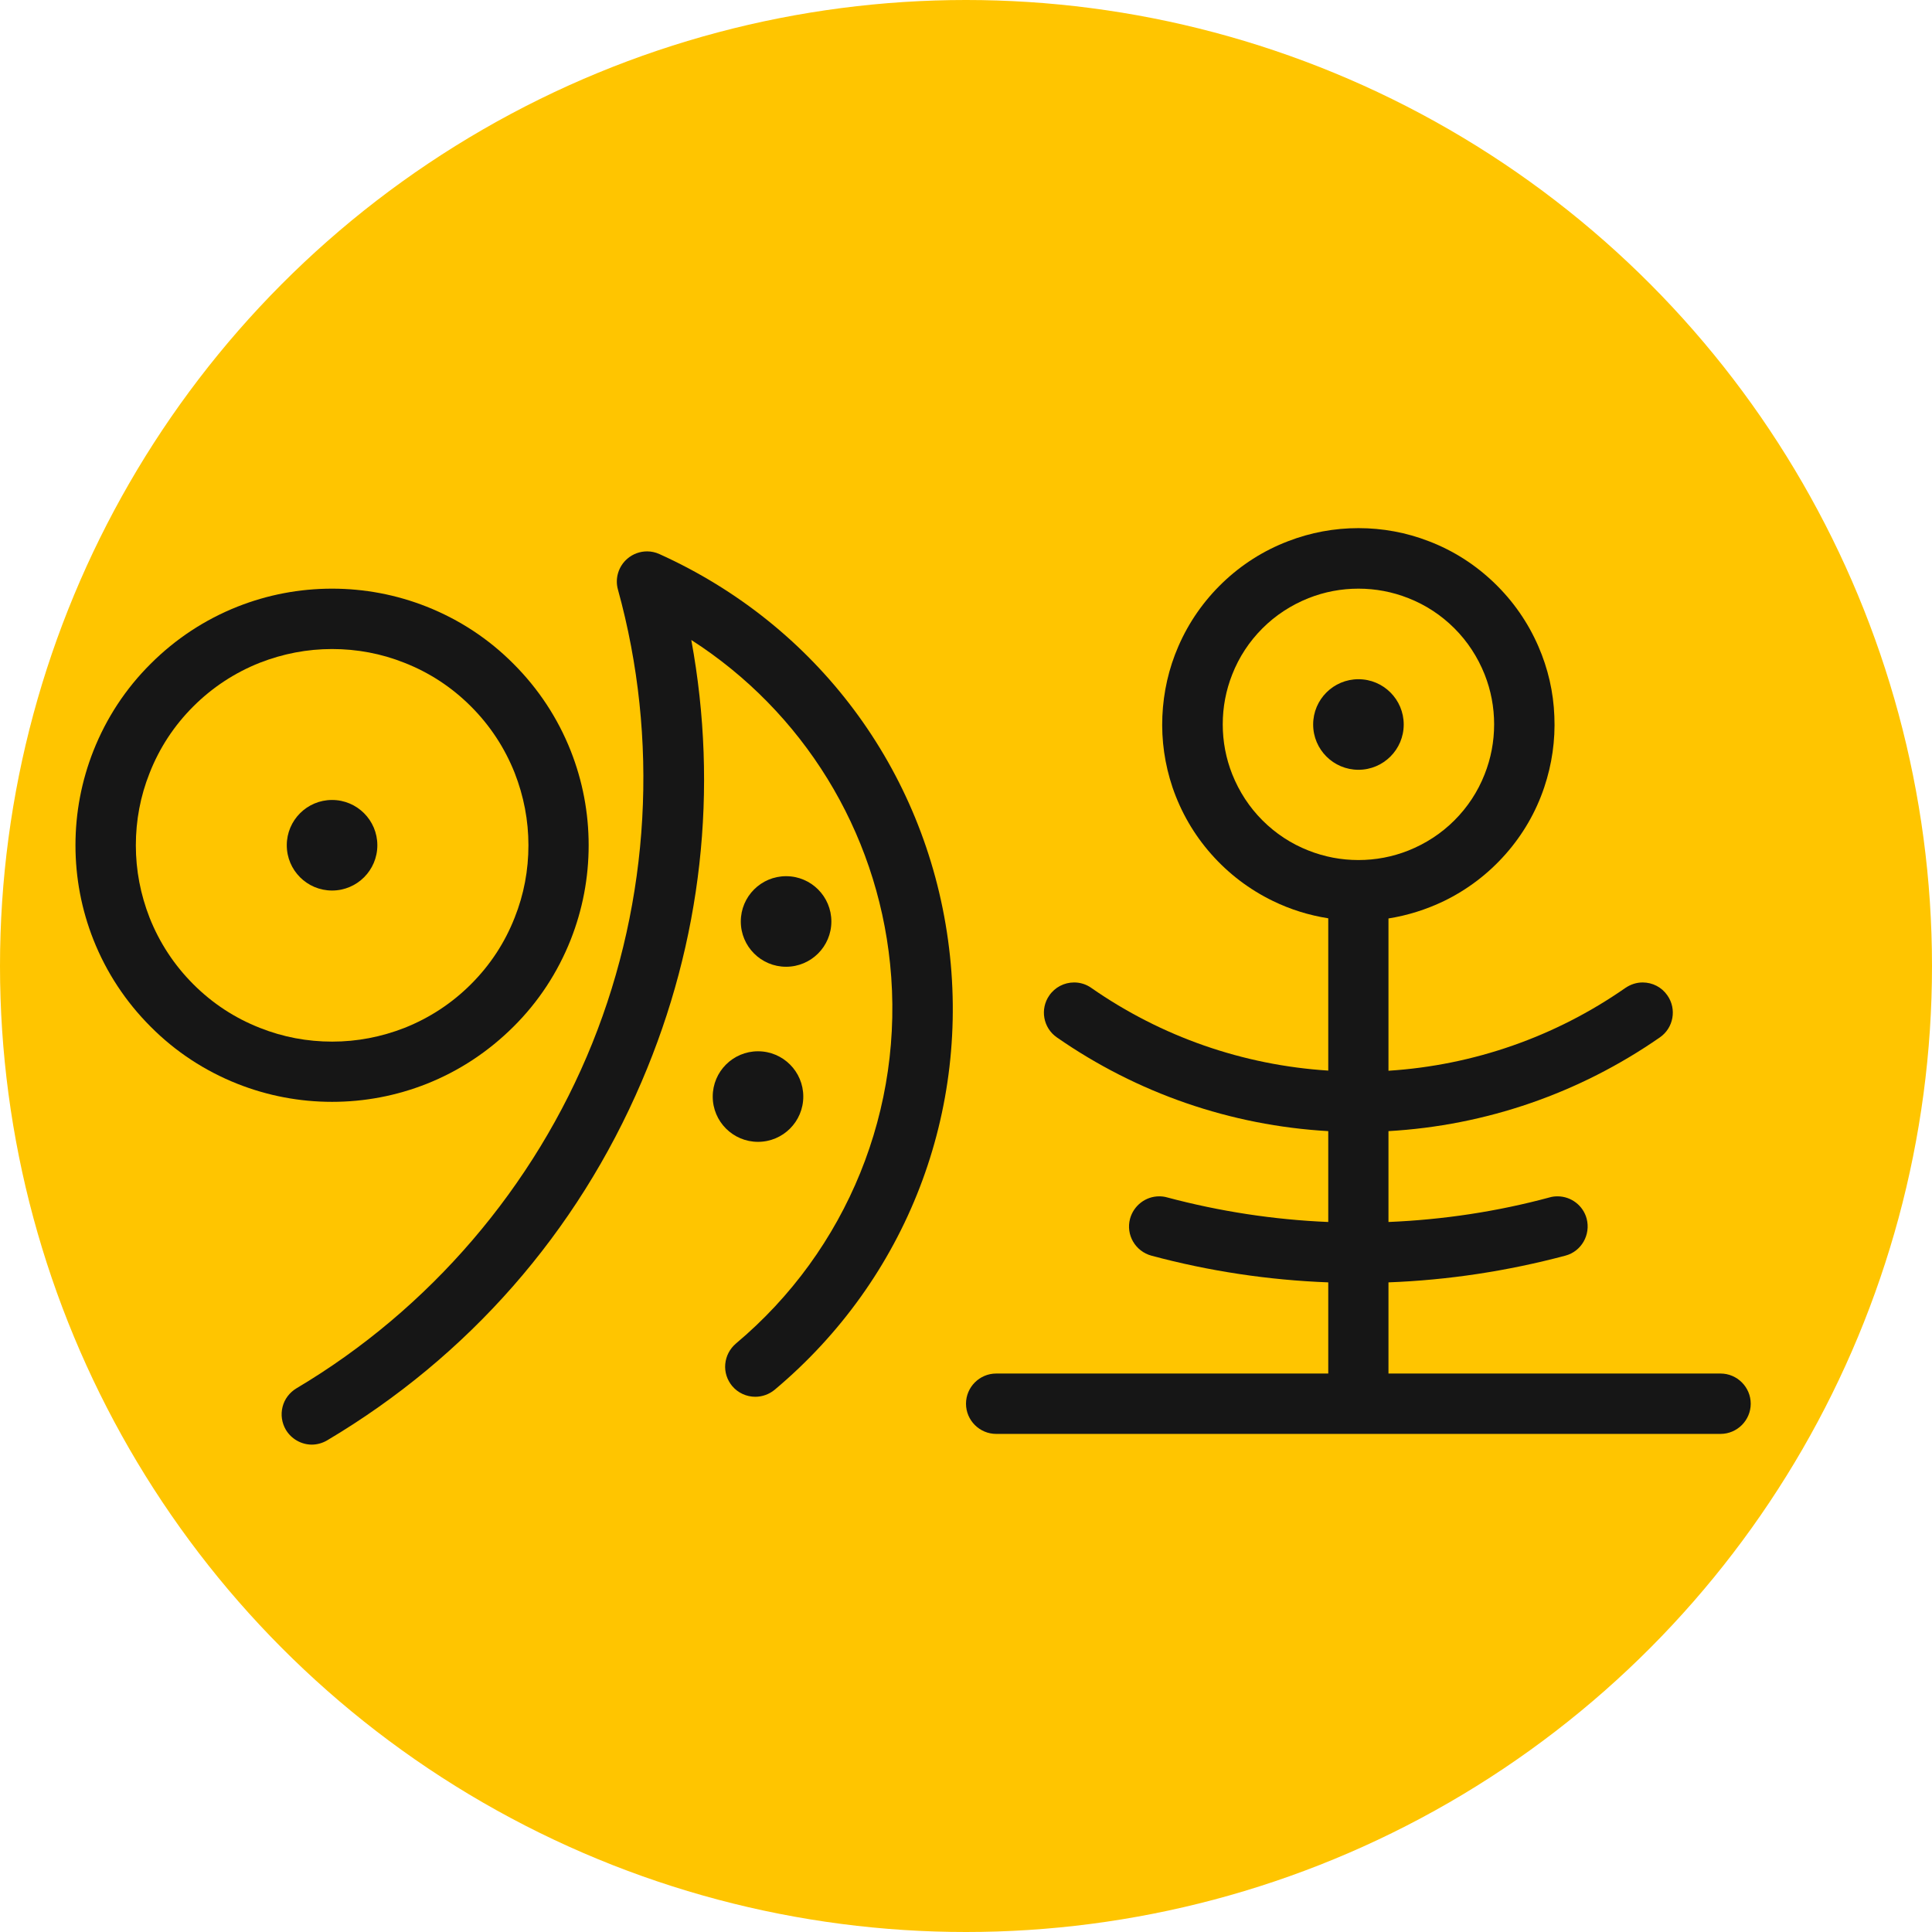 <svg xmlns="http://www.w3.org/2000/svg" viewBox="0 0 128 128">
    <style>
        .ink {fill: #161616;}
        .daisy {fill: #ffc500;}
    </style>

    <circle class="daisy" cx="64" cy="64" r="64"/>
    
    <path class="ink" d="M22,73c-2.15,0-4.26-.4-6.26-1.19-2.17-.86-4.11-2.13-5.76-3.79-1.65-1.65-2.93-3.59-3.79-5.76-.79-2-1.19-4.11-1.19-6.26s.4-4.26,1.19-6.26c.86-2.17,2.13-4.11,3.79-5.76,1.65-1.65,3.59-2.93,5.76-3.79,2-.79,4.11-1.19,6.26-1.19s4.26,.4,6.26,1.19c2.17,.86,4.11,2.13,5.76,3.79,1.65,1.65,2.93,3.59,3.79,5.76,.79,2,1.19,4.11,1.19,6.26s-.4,4.26-1.19,6.26c-.86,2.17-2.13,4.11-3.79,5.76s-3.59,2.93-5.76,3.79c-2,.79-4.11,1.19-6.26,1.19Zm0-30c-1.65,0-3.25,.31-4.79,.91-1.66,.66-3.14,1.63-4.41,2.9s-2.24,2.75-2.89,4.41c-.61,1.53-.91,3.14-.91,4.79s.31,3.25,.91,4.79c.66,1.66,1.63,3.14,2.9,4.41s2.75,2.24,4.41,2.89c1.53,.61,3.14,.91,4.79,.91s3.25-.31,4.79-.91c1.66-.66,3.14-1.63,4.41-2.9s2.24-2.75,2.89-4.41c.61-1.53,.91-3.14,.91-4.79s-.31-3.25-.91-4.79c-.66-1.66-1.63-3.14-2.9-4.41s-2.75-2.24-4.41-2.89c-1.53-.61-3.14-.91-4.79-.91Z"/>
    <circle class="ink" cx="22" cy="56" r="3"/>

    <path class="ink" d="M20.66,95.71c-.7,0-1.36-.38-1.72-.98-.27-.46-.35-1-.22-1.52,.13-.52,.46-.95,.92-1.23,8.81-5.23,15.77-13.35,19.6-22.86,3.83-9.51,4.43-20.18,1.7-30.06-.21-.74,.04-1.55,.63-2.05,.36-.31,.83-.48,1.3-.48,.28,0,.56,.06,.82,.18,10.41,4.7,17.56,14.25,19.12,25.57s-2.73,22.45-11.48,29.79c-.36,.3-.82,.47-1.29,.47-.59,0-1.15-.26-1.53-.71-.34-.41-.51-.93-.46-1.46,.05-.53,.3-1.01,.71-1.36,7.37-6.18,11.19-15.59,10.21-25.16-.9-8.83-5.77-16.7-13.17-21.45,1.82,9.89,.7,19.96-3.29,29.26-4.28,10-11.49,18.22-20.84,23.77-.31,.18-.66,.28-1.02,.28h0Z"/>
    <circle class="ink" cx="52.08" cy="61.05" r="3"/>
    <circle class="ink" cx="50.22" cy="72.65" r="3"/>

    <path class="ink" d="M66,95c-1.1,0-2-.9-2-2s.9-2,2-2h22v-6.04c-3.96-.15-7.89-.74-11.72-1.77-1.06-.29-1.7-1.38-1.41-2.45,.24-.87,1.03-1.48,1.93-1.48,.17,0,.35,.02,.52,.07,3.49,.93,7.07,1.48,10.68,1.63v-6.02c-6.46-.37-12.66-2.51-17.98-6.21-.91-.63-1.13-1.88-.5-2.78,.37-.54,.99-.86,1.64-.86,.41,0,.8,.12,1.14,.36,4.65,3.24,10.06,5.12,15.7,5.48v-10.09c-1.27-.2-2.5-.58-3.67-1.15-1.56-.76-2.93-1.8-4.08-3.1-1.15-1.3-2.01-2.79-2.57-4.43-.51-1.52-.74-3.1-.67-4.71,.07-1.6,.42-3.16,1.06-4.63,.69-1.59,1.68-3.01,2.93-4.21,1.25-1.2,2.71-2.13,4.33-2.75,1.5-.58,3.07-.87,4.67-.87s3.18,.29,4.67,.87c1.62,.62,3.07,1.55,4.32,2.75s2.24,2.62,2.93,4.21c.64,1.47,1,3.03,1.06,4.63,.07,1.6-.16,3.19-.67,4.71-.55,1.64-1.42,3.14-2.57,4.44-1.15,1.3-2.52,2.34-4.08,3.1-1.17,.56-2.4,.95-3.67,1.15v10.09c5.64-.36,11.05-2.25,15.7-5.49,.34-.23,.73-.36,1.14-.36,.66,0,1.27,.32,1.64,.86,.63,.9,.41,2.15-.5,2.78-5.33,3.7-11.52,5.84-17.98,6.21v6.02c3.61-.15,7.2-.69,10.68-1.63,.17-.05,.34-.07,.52-.07,.9,0,1.7,.61,1.93,1.48,.28,1.07-.35,2.17-1.41,2.45-3.83,1.02-7.76,1.62-11.72,1.77v6.04h22c1.1,0,2,.9,2,2s-.9,2-2,2h-48Zm24-56c-1.14,0-2.25,.21-3.31,.63-1.15,.46-2.18,1.13-3.05,2-.87,.87-1.55,1.9-2,3.05-.42,1.06-.63,2.17-.63,3.31s.21,2.25,.63,3.31c.46,1.15,1.13,2.18,2,3.05,.87,.87,1.9,1.55,3.05,2,1.06,.42,2.17,.63,3.31,.63s2.25-.21,3.31-.63c1.15-.46,2.18-1.13,3.05-2,.87-.87,1.55-1.9,2-3.05,.42-1.06,.63-2.17,.63-3.31s-.21-2.25-.63-3.31c-.46-1.15-1.13-2.18-2-3.05-.87-.87-1.9-1.55-3.05-2-1.06-.42-2.17-.63-3.31-.63Z"/>
    <circle class="ink" cx="90" cy="48" r="3"/>
</svg>